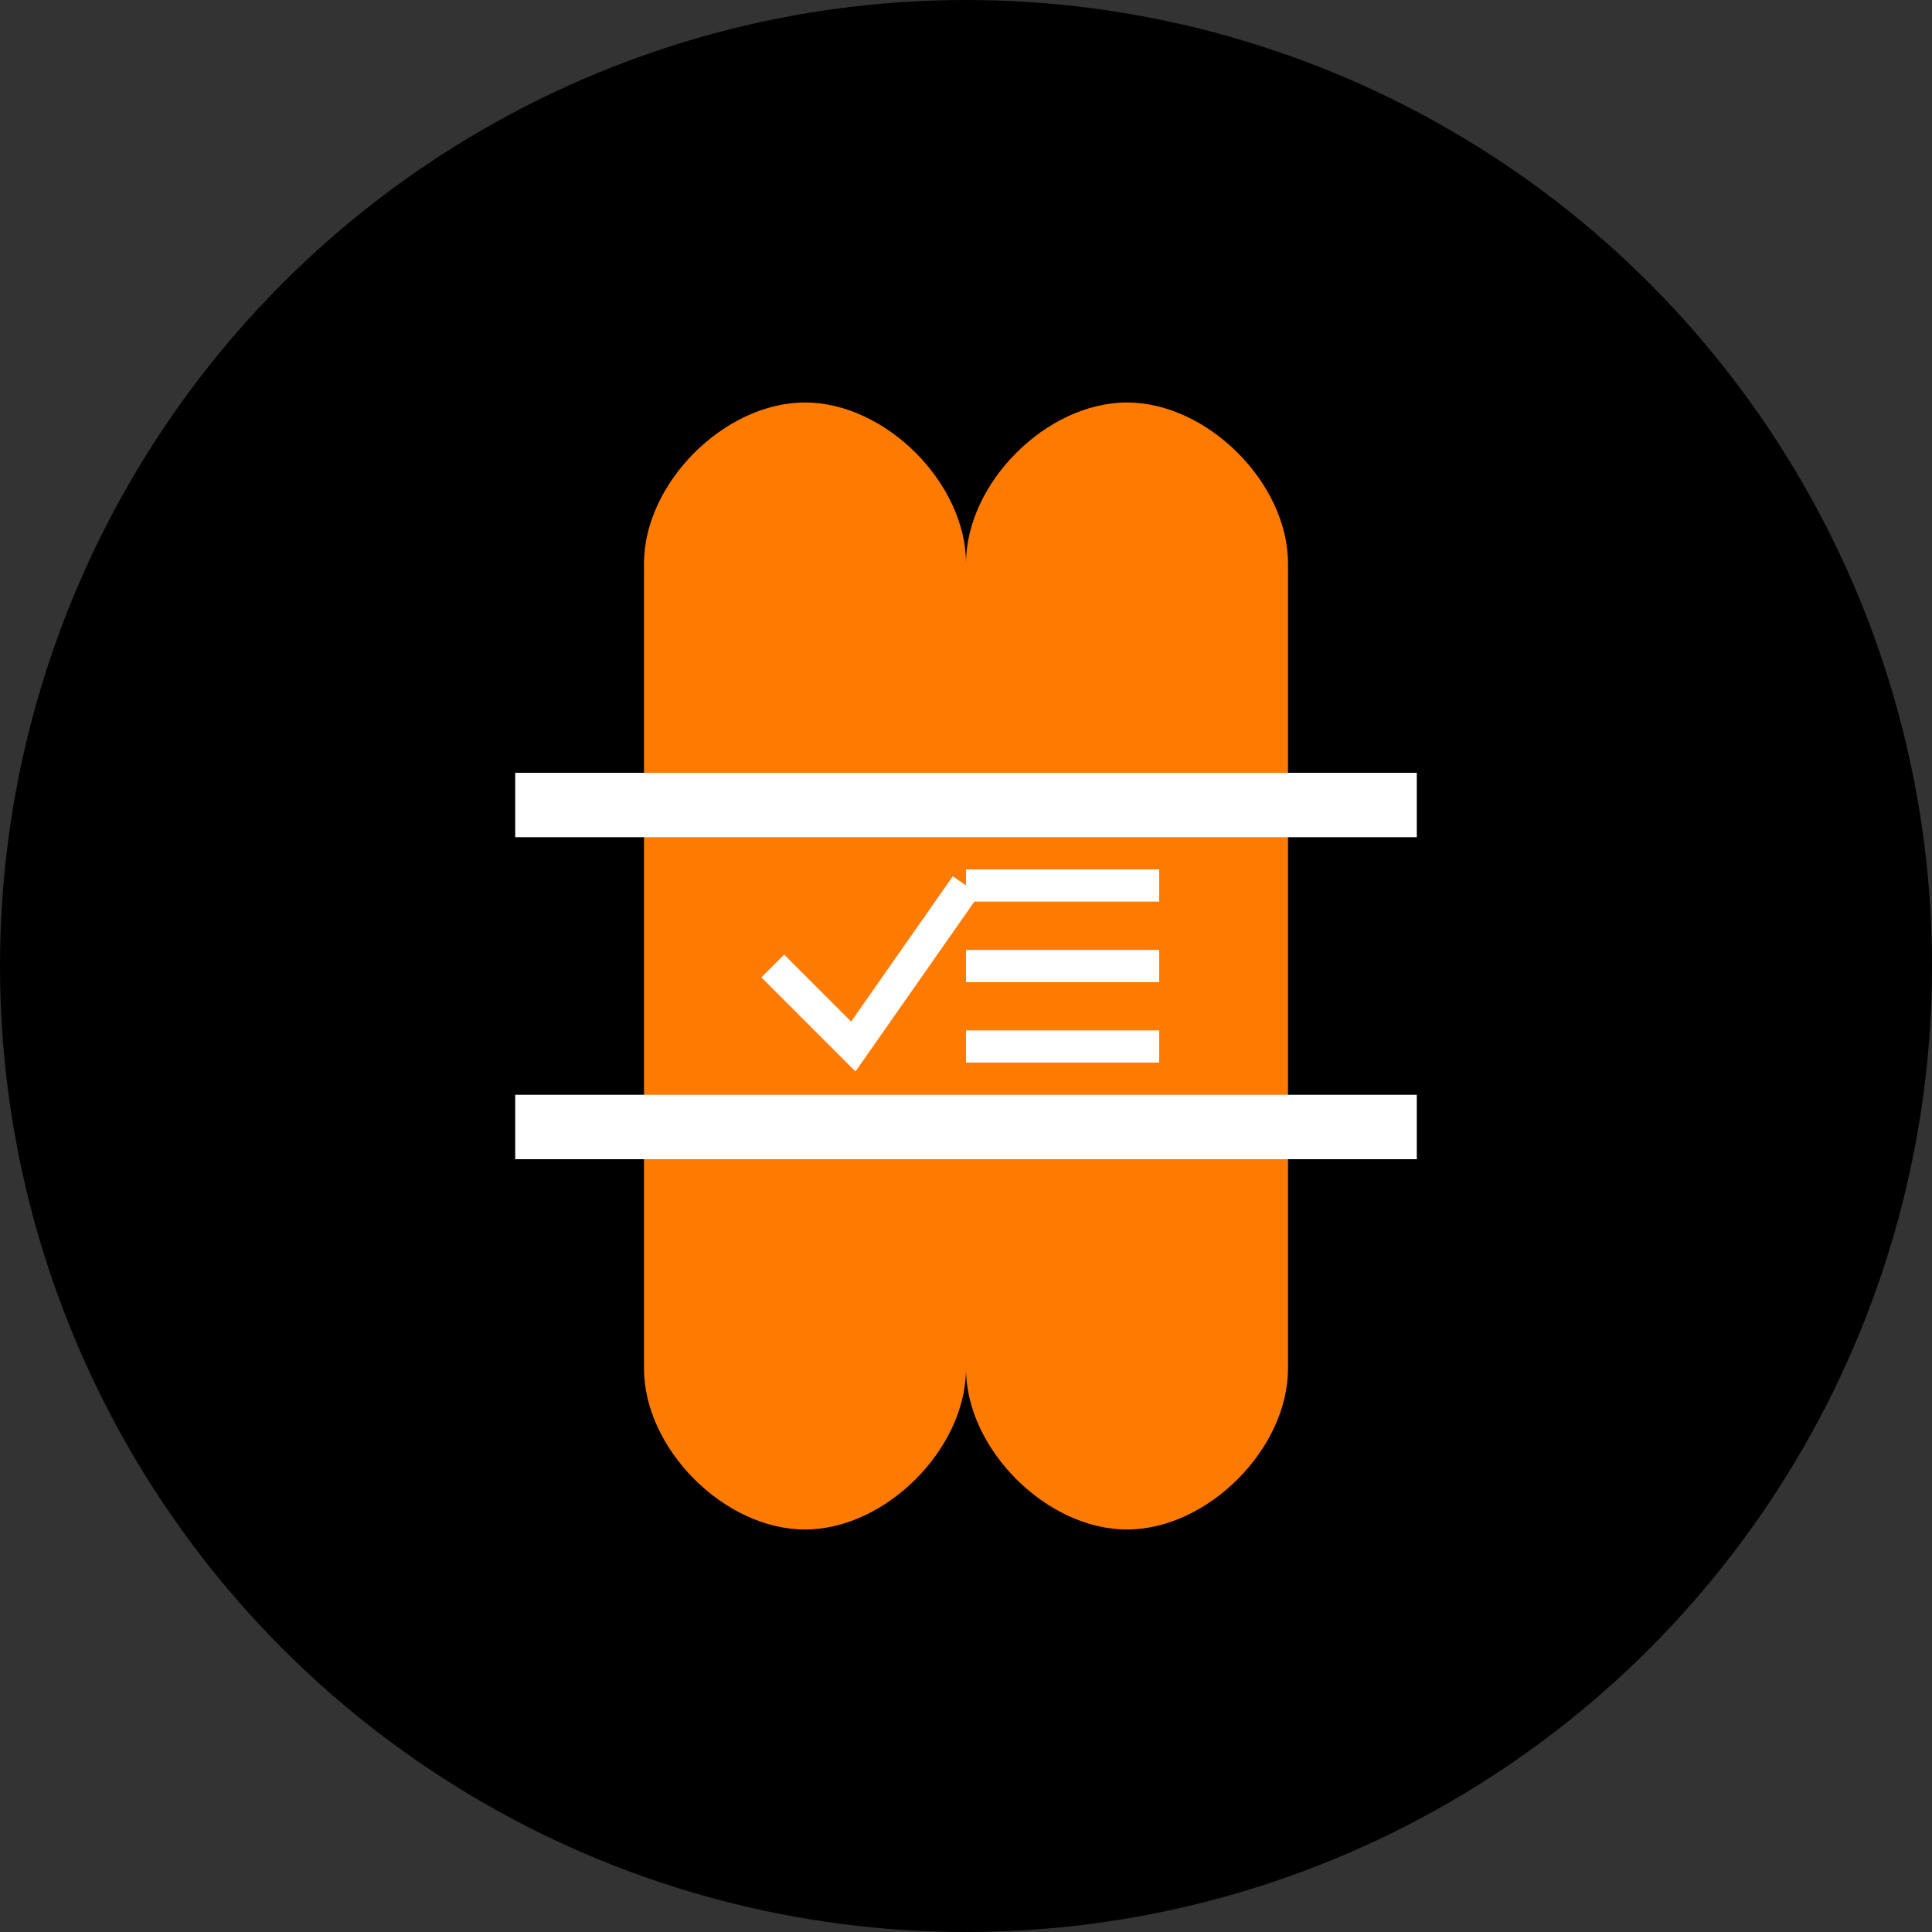 <?xml version="1.0" encoding="UTF-8"?>
<svg width="120" height="120" viewBox="0 0 120 120" fill="none" xmlns="http://www.w3.org/2000/svg">
  <rect x="0" y="0" width="120" height="120" fill="#333333" stroke="none"/>
  <circle cx="60" cy="60" r="60" fill="#000"/>
  <path d="M40 35C40 30 45 25 50 25C55 25 60 30 60 35V85C60 90 55 95 50 95C45 95 40 90 40 85V35Z" fill="#FF7A00"/>
  <path d="M80 35C80 30 75 25 70 25C65 25 60 30 60 35V85C60 90 65 95 70 95C75 95 80 90 80 85V35Z" fill="#FF7A00"/>
  <path d="M32 50H88" stroke="#FFF" stroke-width="4"/>
  <path d="M32 70H88" stroke="#FFF" stroke-width="4"/>
  <path d="M48 60L53 65L60 55" stroke="#FFF" stroke-width="2"/>
  <path d="M60 60L72 60" stroke="#FFF" stroke-width="2"/>
  <path d="M60 55L72 55" stroke="#FFF" stroke-width="2"/>
  <path d="M60 65L72 65" stroke="#FFF" stroke-width="2"/>
</svg>